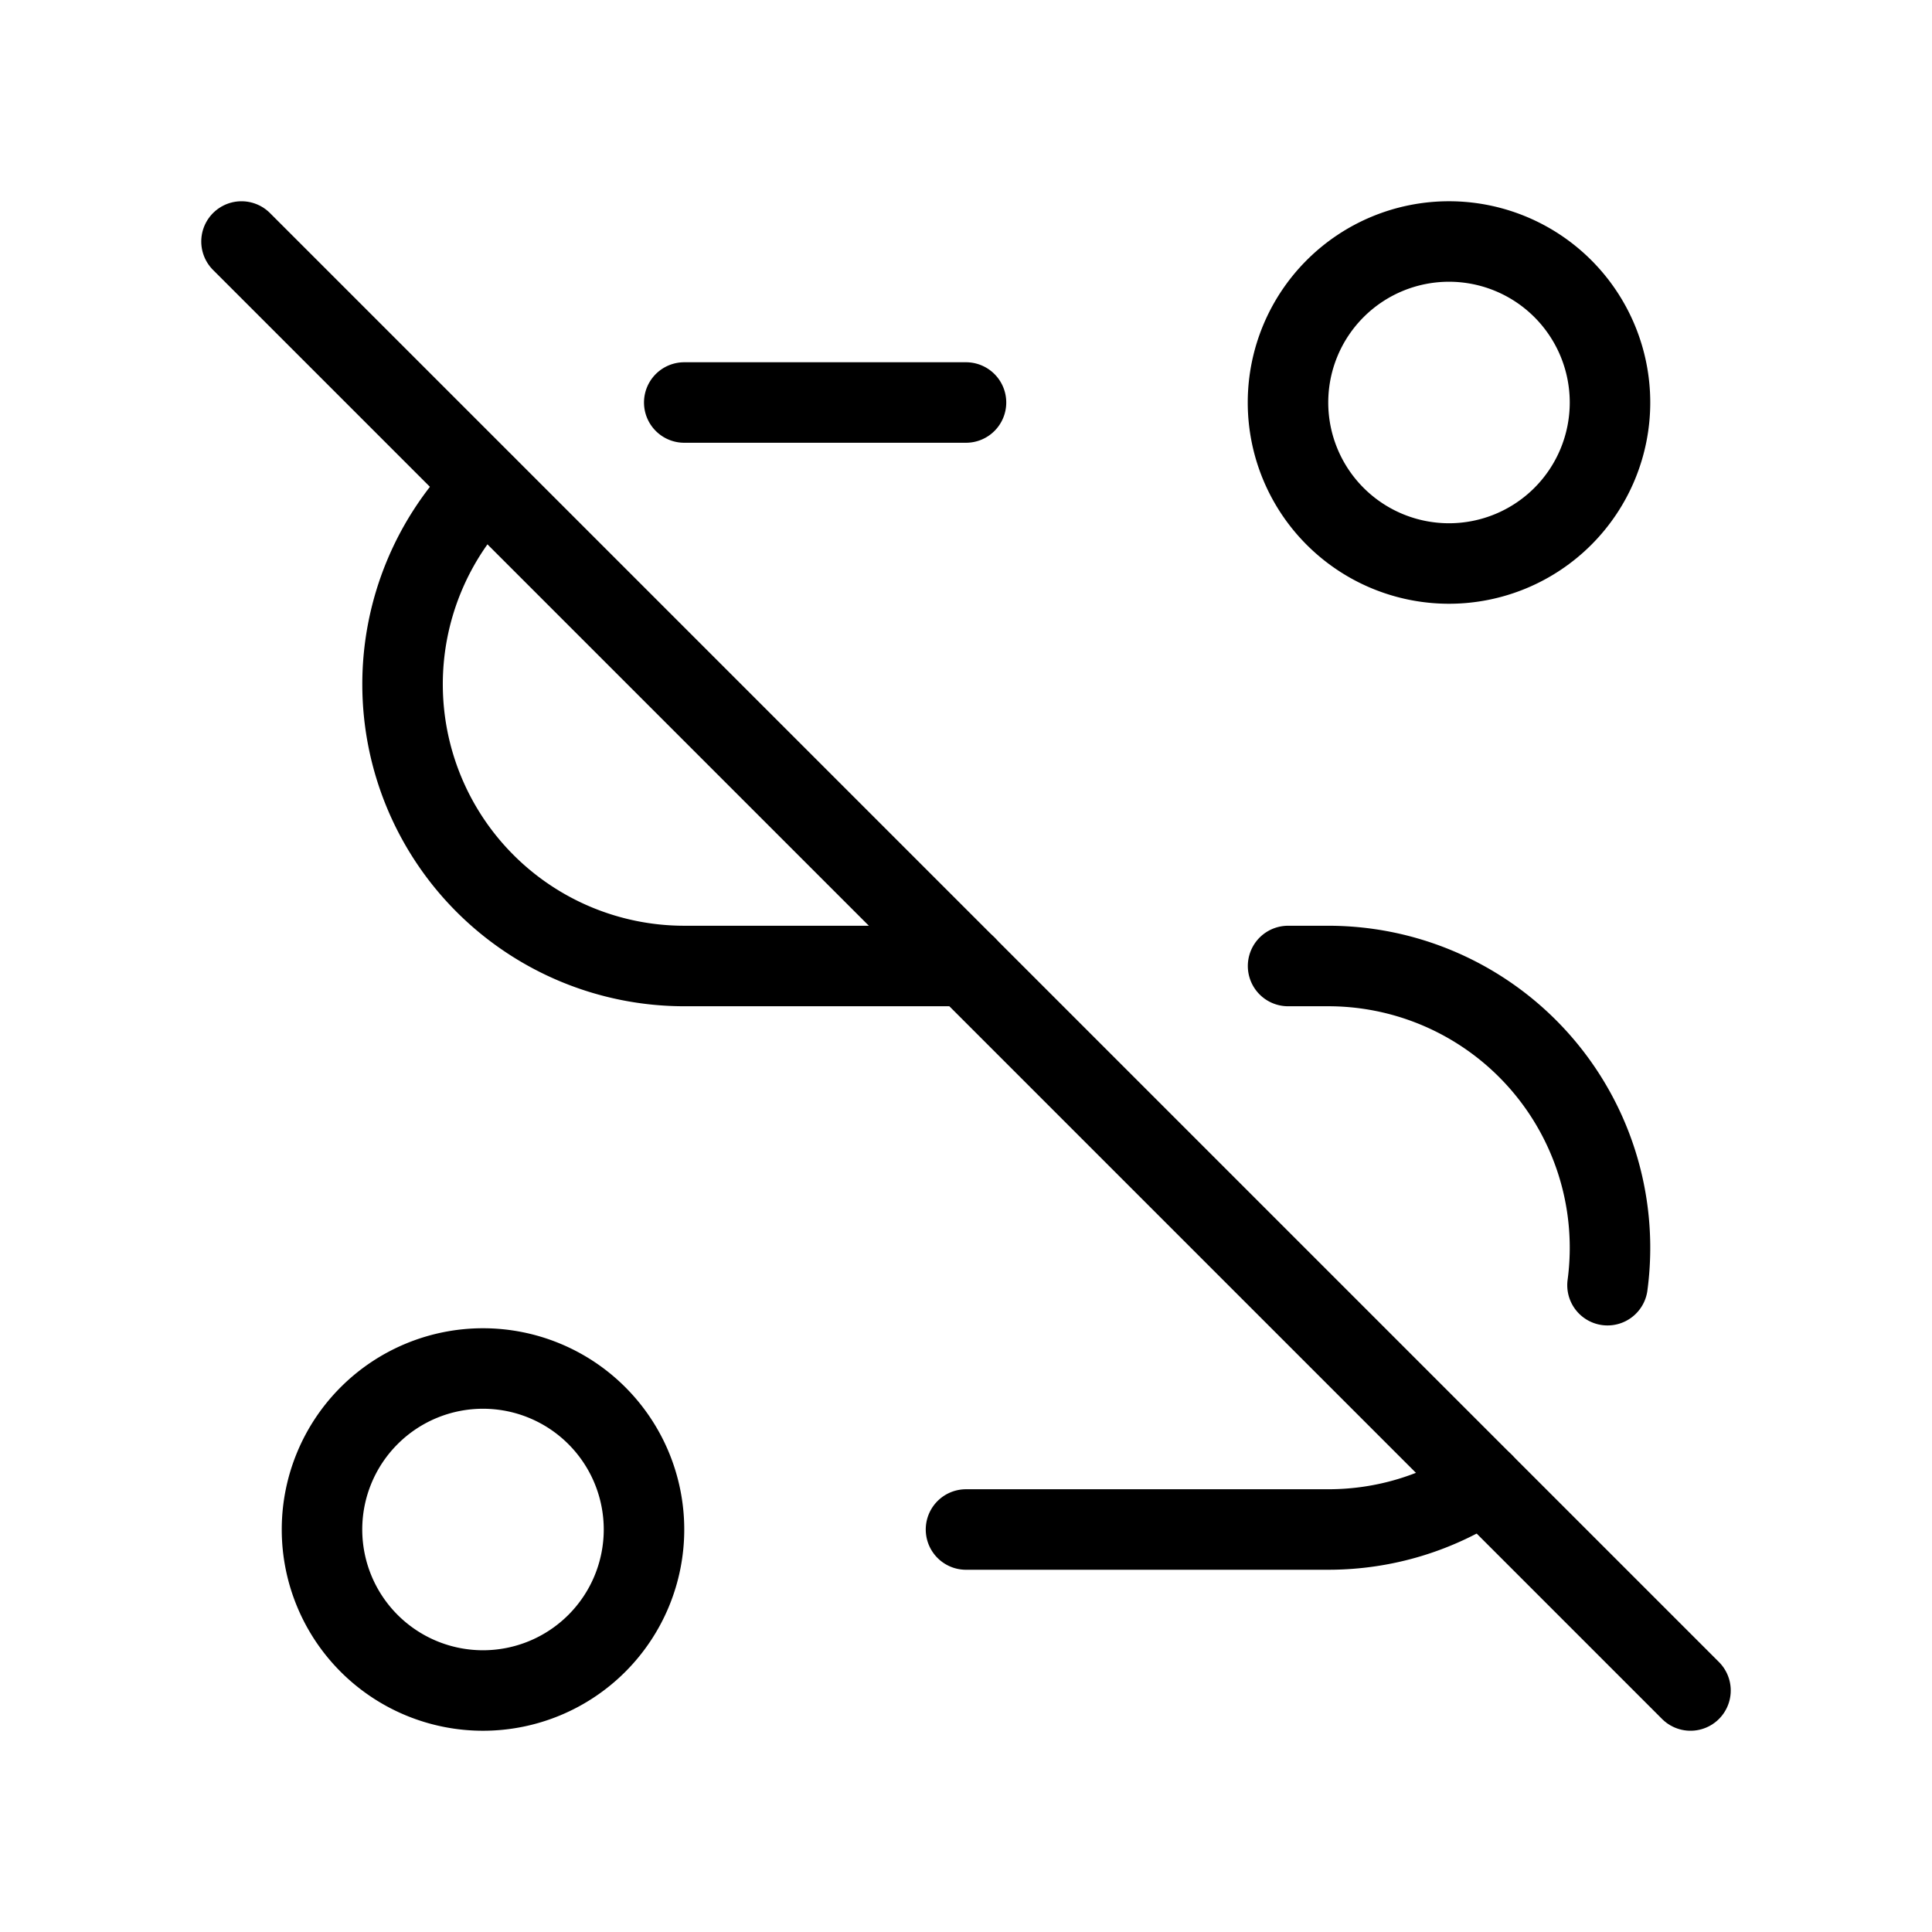 <svg xmlns="http://www.w3.org/2000/svg" viewBox="0 0 24 24" stroke-width="1" stroke="currentColor" fill="none" stroke-linecap="round" stroke-linejoin="round">
  <path stroke="none" d="M0 0h24v24H0z" fill="none"/>
  <path d="M6 19m-2 0a2 2 0 1 0 4 0a2 2 0 1 0 -4 0" />
  <path d="M18 5m-2 0a2 2 0 1 0 4 0a2 2 0 1 0 -4 0" />
  <path d="M12 19h4.5c.71 0 1.372 -.212 1.924 -.576m1.545 -2.459a3.5 3.5 0 0 0 -3.469 -3.965h-.499m-4 0h-3.501a3.5 3.5 0 0 1 -2.477 -5.972m2.477 -1.028h3.5" />
  <path d="M3 3l18 18" />
</svg>


